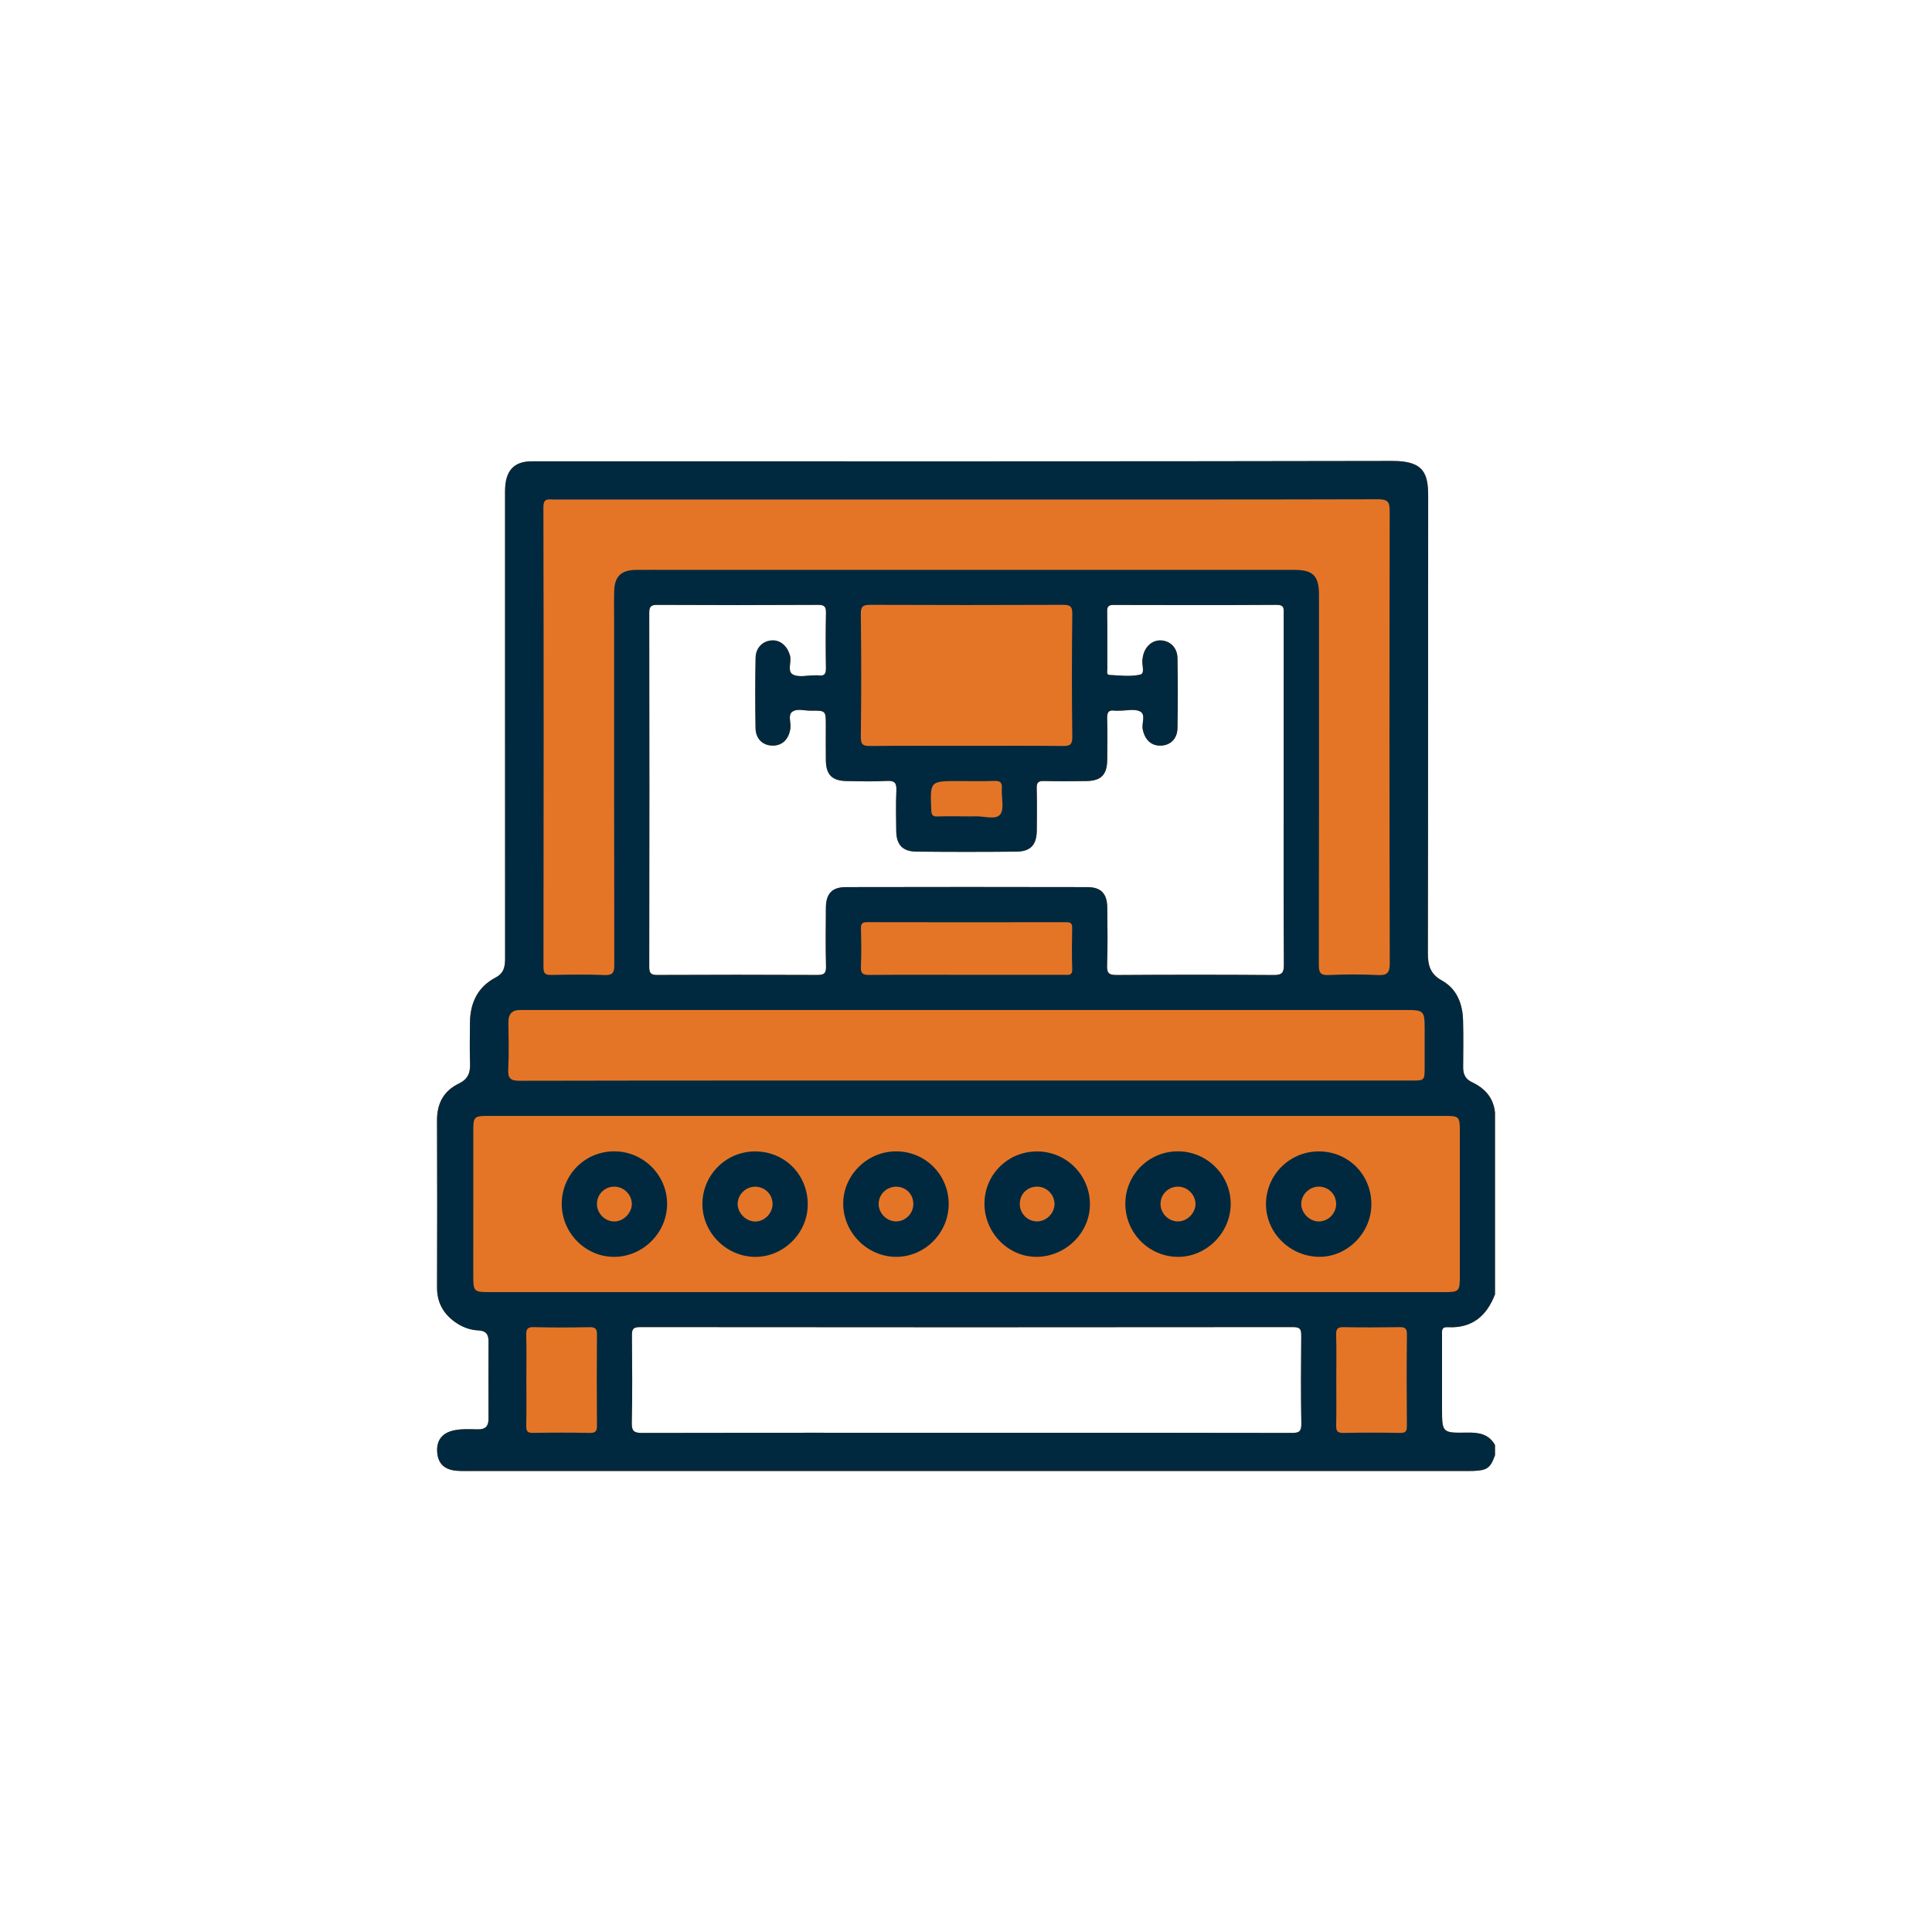 <?xml version="1.0" encoding="UTF-8" standalone="no" ?>
<!DOCTYPE svg PUBLIC "-//W3C//DTD SVG 1.1//EN" "http://www.w3.org/Graphics/SVG/1.1/DTD/svg11.dtd">
<svg xmlns="http://www.w3.org/2000/svg" xmlns:xlink="http://www.w3.org/1999/xlink" version="1.1" width="1080" height="1080" viewBox="0 0 1080 1080" xml:space="preserve">
<desc>Created with Fabric.js 5.2.4</desc>
<defs>
</defs>
<rect x="0" y="0" width="100%" height="100%" fill="transparent"></rect>
<g transform="matrix(1 0 0 1 540 540)" id="4a13ff8b-722c-4948-a65d-0b5cb88c8eff"  >
<rect style="stroke: none; stroke-width: 1; stroke-dasharray: none; stroke-linecap: butt; stroke-dashoffset: 0; stroke-linejoin: miter; stroke-miterlimit: 4; fill: rgb(255,255,255); fill-rule: nonzero; opacity: 1; visibility: hidden;" vector-effect="non-scaling-stroke"  x="-540" y="-540" rx="0" ry="0" width="1080" height="1080" />
</g>
<g transform="matrix(1 0 0 1 540 540)" id="9ff77a14-c407-4b38-b8d3-f3433fdd307c"  >
</g>
<g transform="matrix(1 0 0 1 540 540)"  >
<g style="" vector-effect="non-scaling-stroke"   >
		<g transform="matrix(1 0 0 1 0 0)"  >
<path style="stroke: none; stroke-width: 1; stroke-dasharray: none; stroke-linecap: butt; stroke-dashoffset: 0; stroke-linejoin: miter; stroke-miterlimit: 4; fill: rgb(229,117,38); fill-rule: nonzero; opacity: 1;" vector-effect="non-scaling-stroke"  transform=" translate(-399.99, -400)" d="M 682.81 464.93 C 679.19 463.22 677.89 460.51 677.9 456.65 C 677.94 447.81 678.11 438.96 677.84 430.12 C 677.56 420.94 674.23 412.7 666.15 408.2 C 659.46 404.47 658.17 399.71 658.18 392.76 C 658.36 307.77 658.25 222.78 658.35 137.79 C 658.36 124.99 656.27 117.64 638.4 117.68 C 479.76 118.01 321.12 117.87 162.48 117.87 C 160.36 117.87 158.25 117.83 156.13 117.91 C 148.19 118.22 143.74 122.22 142.62 130.07 C 142.21 132.93 142.31 135.83 142.31 138.71 C 142.3 177.74 142.31 216.78 142.31 255.81 C 142.31 302.34 142.29 348.88 142.34 395.41 C 142.35 400.05 141.91 403.89 137.04 406.44 C 127.06 411.68 122.81 420.57 122.71 431.61 C 122.64 439.3 122.5 447 122.75 454.68 C 122.92 459.82 121.49 463.31 116.5 465.71 C 108.11 469.74 104.25 476.76 104.29 486.2 C 104.42 517.35 104.4 548.5 104.3 579.65 C 104.27 587.85 107.59 594.09 114.08 598.83 C 118.06 601.74 122.52 603.5 127.44 603.71 C 131.61 603.88 133.1 605.88 133.08 609.9 C 133.01 624.32 133.03 638.74 133.07 653.16 C 133.08 657.31 131.32 659.05 127.19 659.01 C 122.78 658.97 118.33 658.64 113.96 659.53 C 107.17 660.91 103.89 665.16 104.38 671.76 C 104.86 678.17 108.38 681.58 115.23 682.16 C 118.11 682.4 121 682.29 123.88 682.29 C 308.29 682.29 492.7 682.29 677.11 682.29 C 679.23 682.29 681.34 682.32 683.46 682.26 C 691.24 682.02 693.15 680.65 695.7 673.53 C 695.7 671.61 695.7 669.68 695.7 667.76 C 692.21 661.56 686.56 660.71 680.07 660.83 C 666.1 661.1 666.1 660.91 666.1 647.13 C 666.1 633.53 666.1 619.94 666.1 606.34 C 666.1 604.07 665.55 601.7 669.33 601.9 C 682.83 602.62 691.1 595.66 695.7 583.52 C 695.7 549.67 695.7 515.83 695.7 481.98 C 694.9 473.67 690.04 468.34 682.81 464.93 z M 478.96 367.39 C 478.88 359.55 475.52 355.91 467.79 355.9 C 422.8 355.8 377.8 355.8 332.81 355.9 C 325.07 355.92 321.74 359.55 321.67 367.41 C 321.57 378.37 321.46 389.33 321.74 400.29 C 321.84 404.22 320.55 405.03 316.87 405.01 C 287.07 404.87 257.26 404.87 227.46 405.01 C 223.94 405.03 222.92 404.11 222.92 400.52 C 223.03 334.57 223.03 268.62 222.92 202.67 C 222.91 199.17 223.76 198.12 227.37 198.13 C 257.37 198.28 287.36 198.29 317.36 198.12 C 321.13 198.1 321.78 199.37 321.71 202.74 C 321.51 212.93 321.52 223.12 321.7 233.31 C 321.76 236.46 321.05 238.09 317.62 237.55 C 316.87 237.43 316.08 237.54 315.32 237.53 C 311.28 237.51 306.62 238.75 303.38 237.14 C 299.83 235.38 302.55 230.26 301.64 226.68 C 300.3 221.43 296.49 217.82 291.73 217.98 C 286.53 218.15 282.48 221.94 282.37 227.76 C 282.11 240.83 282.11 253.91 282.34 266.97 C 282.45 272.97 286.21 276.57 291.53 276.79 C 297.06 277.02 300.87 273.46 301.81 267.31 C 302.3 264.12 300.35 259.84 302.74 257.97 C 305.44 255.86 309.77 257.33 313.38 257.28 C 321.62 257.17 321.63 257.25 321.63 265.39 C 321.63 271.93 321.56 278.47 321.65 285 C 321.76 293.1 325.09 296.47 333.29 296.62 C 340.79 296.76 348.3 296.95 355.78 296.54 C 360.31 296.29 361.26 297.87 361.07 302.06 C 360.73 309.54 360.9 317.05 360.99 324.55 C 361.09 332.21 364.51 335.98 372.23 336.06 C 390.88 336.26 409.53 336.25 428.18 336.07 C 436.17 335.99 439.5 332.24 439.57 324.13 C 439.64 316.25 439.72 308.36 439.52 300.48 C 439.44 297.4 440.49 296.53 443.47 296.6 C 451.35 296.77 459.24 296.75 467.12 296.63 C 475.58 296.5 478.86 293.13 478.94 284.6 C 479.02 276.91 479.09 269.21 478.9 261.53 C 478.82 258.39 479.58 256.74 483.01 257.24 C 483.95 257.38 484.93 257.25 485.89 257.26 C 489.73 257.29 494.19 256.11 497.26 257.67 C 500.73 259.44 498.05 264.32 498.79 267.78 C 500.04 273.62 503.54 276.97 508.9 276.81 C 514.23 276.65 518.08 273.05 518.2 267.1 C 518.45 254.03 518.44 240.95 518.21 227.88 C 518.11 222.05 514.13 218.23 508.95 217.99 C 504.03 217.76 499.83 221.57 498.86 227.15 C 498.79 227.53 498.77 227.91 498.68 228.29 C 498 231.32 500.34 236.42 497.38 237.11 C 491.92 238.39 485.93 237.57 480.18 237.3 C 478.34 237.21 478.99 235.18 478.99 233.96 C 478.94 223.19 479.06 212.42 478.9 201.66 C 478.86 198.76 479.95 198.16 482.6 198.17 C 512.98 198.24 543.36 198.31 573.74 198.12 C 578.16 198.09 577.58 200.54 577.58 203.22 C 577.57 236.1 577.57 268.98 577.57 301.86 C 577.57 334.35 577.48 366.85 577.68 399.34 C 577.71 403.86 576.55 405.08 571.99 405.05 C 542.76 404.83 513.54 404.85 484.31 405.04 C 480.08 405.07 478.69 404.17 478.85 399.71 C 479.24 388.93 479.08 378.15 478.96 367.39 z M 582.02 661.02 C 521.45 660.88 460.89 660.92 400.32 660.92 C 339.95 660.92 279.57 660.87 219.2 661.03 C 214.61 661.04 213.04 660.26 213.16 655.24 C 213.54 639.1 213.38 622.94 213.24 606.79 C 213.21 603.39 213.57 601.84 217.73 601.85 C 339.44 601.98 461.15 601.98 582.86 601.85 C 586.95 601.85 587.42 603.3 587.39 606.76 C 587.24 623.1 587.13 639.45 587.45 655.79 C 587.52 660.28 586.17 661.03 582.02 661.02 z" stroke-linecap="round" />
</g>
		<g transform="matrix(1 0 0 1 -117.91 133.12)"  >
<path style="stroke: none; stroke-width: 1; stroke-dasharray: none; stroke-linecap: butt; stroke-dashoffset: 0; stroke-linejoin: miter; stroke-miterlimit: 4; fill: rgb(229,117,38); fill-rule: nonzero; opacity: 1;" vector-effect="non-scaling-stroke"  transform=" translate(-282.08, -533.11)" d="M 282.98 503.65 C 266.59 503.17 252.97 516.11 252.65 532.47 C 252.33 548.64 265.65 562.36 281.9 562.59 C 297.57 562.81 311.08 549.83 311.51 534.13 C 311.97 517.44 299.52 504.14 282.98 503.65 z M 281.98 542.83 C 276.97 542.73 272.42 538.14 272.34 533.13 C 272.26 528.04 276.58 523.56 281.74 523.37 C 287.28 523.17 291.79 527.41 291.86 532.9 C 291.92 538.26 287.28 542.94 281.98 542.83 z" stroke-linecap="round" />
</g>
		<g transform="matrix(1 0 0 1 118.52 133.1)"  >
<path style="stroke: none; stroke-width: 1; stroke-dasharray: none; stroke-linecap: butt; stroke-dashoffset: 0; stroke-linejoin: miter; stroke-miterlimit: 4; fill: rgb(229,117,38); fill-rule: nonzero; opacity: 1;" vector-effect="non-scaling-stroke"  transform=" translate(-518.52, -533.1)" d="M 518.66 503.6 C 502.46 503.49 489.26 516.4 489.07 532.53 C 488.88 548.92 501.95 562.39 518.26 562.59 C 534.1 562.79 547.66 549.51 547.96 533.5 C 548.27 517.23 535.03 503.72 518.66 503.6 z M 518.17 542.78 C 512.98 542.59 508.73 538.18 508.75 532.99 C 508.76 527.51 513.25 523.2 518.78 523.35 C 523.94 523.49 528.29 527.92 528.28 533.02 C 528.26 538.3 523.42 542.98 518.17 542.78 z" stroke-linecap="round" />
</g>
		<g transform="matrix(1 0 0 1 -196.53 133.1)"  >
<path style="stroke: none; stroke-width: 1; stroke-dasharray: none; stroke-linecap: butt; stroke-dashoffset: 0; stroke-linejoin: miter; stroke-miterlimit: 4; fill: rgb(229,117,38); fill-rule: nonzero; opacity: 1;" vector-effect="non-scaling-stroke"  transform=" translate(-203.47, -533.1)" d="M 203.72 503.61 C 187.24 503.42 174.03 516.48 174.01 532.96 C 173.99 549.31 187.46 562.8 203.61 562.59 C 219.61 562.39 232.87 549.03 232.92 533.06 C 232.96 517.02 219.85 503.8 203.72 503.61 z M 203.39 542.82 C 198.29 542.82 193.83 538.45 193.7 533.3 C 193.55 527.78 197.87 523.35 203.39 523.35 C 208.57 523.35 213 527.58 213.19 532.73 C 213.38 537.9 208.61 542.81 203.39 542.82 z" stroke-linecap="round" />
</g>
		<g transform="matrix(1 0 0 1 197.15 133.11)"  >
<path style="stroke: none; stroke-width: 1; stroke-dasharray: none; stroke-linecap: butt; stroke-dashoffset: 0; stroke-linejoin: miter; stroke-miterlimit: 4; fill: rgb(229,117,38); fill-rule: nonzero; opacity: 1;" vector-effect="non-scaling-stroke"  transform=" translate(-597.15, -533.11)" d="M 598.04 503.65 C 581.66 503.19 568.06 516.11 567.7 532.49 C 567.35 548.39 580.19 561.82 596.44 562.55 C 612.16 563.26 626.11 550.09 626.59 534.1 C 627.08 517.45 614.58 504.12 598.04 503.65 z M 597.35 542.8 C 592.12 542.88 587.31 538.07 587.41 532.85 C 587.51 527.74 591.93 523.39 597.09 523.33 C 602.62 523.27 606.99 527.64 606.91 533.16 C 606.84 538.37 602.53 542.72 597.35 542.8 z" stroke-linecap="round" />
</g>
		<g transform="matrix(1 0 0 1 39.8 133.12)"  >
<path style="stroke: none; stroke-width: 1; stroke-dasharray: none; stroke-linecap: butt; stroke-dashoffset: 0; stroke-linejoin: miter; stroke-miterlimit: 4; fill: rgb(229,117,38); fill-rule: nonzero; opacity: 1;" vector-effect="non-scaling-stroke"  transform=" translate(-439.79, -533.12)" d="M 438.55 503.68 C 422.3 504.29 409.77 517.7 410.33 533.87 C 410.89 550.07 424.49 563.11 440.27 562.57 C 456.43 562.02 469.56 548.5 469.27 532.72 C 468.97 516.1 455.16 503.05 438.55 503.68 z M 439.24 542.76 C 434.02 542.47 429.98 538.11 430.06 532.84 C 430.14 527.26 434.54 523.13 440.16 523.36 C 445.36 523.57 449.57 528.01 449.46 533.18 C 449.36 538.52 444.52 543.05 439.24 542.76 z" stroke-linecap="round" />
</g>
		<g transform="matrix(1 0 0 1 -39.16 133.1)"  >
<path style="stroke: none; stroke-width: 1; stroke-dasharray: none; stroke-linecap: butt; stroke-dashoffset: 0; stroke-linejoin: miter; stroke-miterlimit: 4; fill: rgb(229,117,38); fill-rule: nonzero; opacity: 1;" vector-effect="non-scaling-stroke"  transform=" translate(-360.84, -533.1)" d="M 360.44 503.62 C 344.34 503.9 331.15 517.32 331.36 533.2 C 331.57 549.21 344.89 562.49 360.84 562.58 C 377.03 562.67 390.45 549.11 390.32 532.81 C 390.18 516.34 376.87 503.34 360.44 503.62 z M 361.06 542.78 C 355.77 542.88 351.09 538.2 351.17 532.89 C 351.25 527.46 355.83 523.18 361.34 523.38 C 366.67 523.58 370.63 527.78 370.56 533.16 C 370.49 538.38 366.24 542.69 361.06 542.78 z" stroke-linecap="round" />
</g>
		<g transform="matrix(1 0 0 1 0 0)"  >
<path style="stroke: none; stroke-width: 1; stroke-dasharray: none; stroke-linecap: butt; stroke-dashoffset: 0; stroke-linejoin: miter; stroke-miterlimit: 4; fill: rgb(0,41,63); fill-rule: nonzero; opacity: 1;" vector-effect="non-scaling-stroke"  transform=" translate(-399.99, -400)" d="M 682.81 464.93 C 679.19 463.22 677.89 460.51 677.9 456.65 C 677.94 447.81 678.11 438.96 677.84 430.12 C 677.56 420.94 674.23 412.7 666.15 408.2 C 659.46 404.47 658.17 399.71 658.18 392.76 C 658.36 307.77 658.25 222.78 658.35 137.79 C 658.36 124.99 656.27 117.64 638.4 117.68 C 479.76 118.01 321.12 117.87 162.48 117.87 C 160.36 117.87 158.25 117.83 156.13 117.91 C 148.19 118.22 143.74 122.22 142.62 130.07 C 142.21 132.93 142.31 135.83 142.31 138.71 C 142.3 177.74 142.31 216.78 142.31 255.81 C 142.31 302.34 142.29 348.88 142.34 395.41 C 142.35 400.05 141.91 403.89 137.04 406.44 C 127.06 411.68 122.81 420.57 122.71 431.61 C 122.64 439.3 122.5 447 122.75 454.68 C 122.92 459.82 121.49 463.31 116.5 465.71 C 108.11 469.74 104.25 476.76 104.29 486.2 C 104.42 517.35 104.4 548.5 104.3 579.65 C 104.27 587.85 107.59 594.09 114.08 598.83 C 118.06 601.74 122.52 603.5 127.44 603.71 C 131.61 603.88 133.1 605.88 133.08 609.9 C 133.01 624.32 133.03 638.74 133.07 653.16 C 133.08 657.31 131.32 659.05 127.19 659.01 C 122.78 658.97 118.33 658.64 113.96 659.53 C 107.17 660.91 103.89 665.16 104.38 671.76 C 104.86 678.17 108.38 681.58 115.23 682.16 C 118.11 682.4 121 682.29 123.88 682.29 C 308.29 682.29 492.7 682.29 677.11 682.29 C 679.23 682.29 681.34 682.32 683.46 682.26 C 691.24 682.02 693.15 680.65 695.7 673.53 C 695.7 671.61 695.7 669.68 695.7 667.76 C 692.21 661.56 686.56 660.71 680.07 660.83 C 666.1 661.1 666.1 660.91 666.1 647.13 C 666.1 633.53 666.1 619.94 666.1 606.34 C 666.1 604.07 665.55 601.7 669.33 601.9 C 682.83 602.62 691.1 595.66 695.7 583.52 C 695.7 549.67 695.7 515.83 695.7 481.98 C 694.9 473.67 690.04 468.34 682.81 464.93 z M 169.57 139.25 C 246.47 139.24 323.37 139.24 400.28 139.24 C 476.99 139.24 553.7 139.31 630.41 139.1 C 635.86 139.09 636.84 140.69 636.83 145.74 C 636.67 229.94 636.65 314.15 636.87 398.35 C 636.89 404.16 635.2 405.32 629.87 405.05 C 620.86 404.59 611.79 404.63 602.77 405.05 C 598.07 405.27 597.22 403.68 597.22 399.33 C 597.36 337.23 597.32 275.14 597.32 213.04 C 597.32 206.12 597.34 199.2 597.31 192.28 C 597.26 181.84 593.96 178.56 583.46 178.56 C 467.34 178.55 351.22 178.56 235.09 178.56 C 228.55 178.56 222.02 178.5 215.48 178.57 C 207.2 178.66 203.53 182.21 203.32 190.49 C 203.16 196.83 203.29 203.18 203.29 209.52 C 203.29 272.77 203.25 336.02 203.38 399.27 C 203.39 403.51 202.71 405.27 197.9 405.06 C 188.11 404.63 178.29 404.82 168.49 404.99 C 165.25 405.05 163.8 404.59 163.8 400.72 C 163.92 314.98 163.95 229.23 163.76 143.49 C 163.75 138.19 166.69 139.25 169.57 139.25 z M 478.96 367.39 C 478.88 359.55 475.52 355.91 467.79 355.9 C 422.8 355.8 377.8 355.8 332.81 355.9 C 325.07 355.92 321.74 359.55 321.67 367.41 C 321.57 378.37 321.46 389.33 321.74 400.29 C 321.84 404.22 320.55 405.03 316.87 405.01 C 287.07 404.87 257.26 404.87 227.46 405.01 C 223.94 405.03 222.92 404.11 222.92 400.52 C 223.03 334.57 223.03 268.62 222.92 202.67 C 222.91 199.17 223.76 198.12 227.37 198.13 C 257.37 198.28 287.36 198.29 317.36 198.12 C 321.13 198.1 321.78 199.37 321.71 202.74 C 321.51 212.93 321.52 223.12 321.7 233.31 C 321.76 236.46 321.05 238.09 317.62 237.55 C 316.87 237.43 316.08 237.54 315.32 237.53 C 311.28 237.51 306.62 238.75 303.38 237.14 C 299.83 235.38 302.55 230.26 301.64 226.68 C 300.3 221.43 296.49 217.82 291.73 217.98 C 286.53 218.15 282.48 221.94 282.37 227.76 C 282.11 240.83 282.11 253.91 282.34 266.97 C 282.45 272.97 286.21 276.57 291.53 276.79 C 297.06 277.02 300.87 273.46 301.81 267.31 C 302.3 264.12 300.35 259.84 302.74 257.97 C 305.44 255.86 309.77 257.33 313.38 257.28 C 321.62 257.17 321.63 257.25 321.63 265.39 C 321.63 271.93 321.56 278.47 321.65 285 C 321.76 293.1 325.09 296.47 333.29 296.62 C 340.79 296.76 348.3 296.95 355.78 296.54 C 360.31 296.29 361.26 297.87 361.07 302.06 C 360.73 309.54 360.9 317.05 360.99 324.55 C 361.09 332.21 364.51 335.98 372.23 336.06 C 390.88 336.26 409.53 336.25 428.18 336.07 C 436.17 335.99 439.5 332.24 439.57 324.13 C 439.64 316.25 439.72 308.36 439.52 300.48 C 439.44 297.4 440.49 296.53 443.47 296.6 C 451.35 296.77 459.24 296.75 467.12 296.63 C 475.58 296.5 478.86 293.13 478.94 284.6 C 479.02 276.91 479.09 269.21 478.9 261.53 C 478.82 258.39 479.58 256.74 483.01 257.24 C 483.95 257.38 484.93 257.25 485.89 257.26 C 489.73 257.29 494.19 256.11 497.26 257.67 C 500.73 259.44 498.05 264.32 498.79 267.78 C 500.04 273.62 503.54 276.97 508.9 276.81 C 514.23 276.65 518.08 273.05 518.2 267.1 C 518.45 254.03 518.44 240.95 518.21 227.88 C 518.11 222.05 514.13 218.23 508.95 217.99 C 504.03 217.76 499.83 221.57 498.86 227.15 C 498.79 227.53 498.77 227.91 498.68 228.29 C 498 231.32 500.34 236.42 497.38 237.11 C 491.92 238.39 485.93 237.57 480.18 237.3 C 478.34 237.21 478.99 235.18 478.99 233.96 C 478.94 223.19 479.06 212.42 478.9 201.66 C 478.86 198.76 479.95 198.16 482.6 198.17 C 512.98 198.24 543.36 198.31 573.74 198.12 C 578.16 198.09 577.58 200.54 577.58 203.22 C 577.57 236.1 577.57 268.98 577.57 301.86 C 577.57 334.35 577.48 366.85 577.68 399.34 C 577.71 403.86 576.55 405.08 571.99 405.05 C 542.76 404.83 513.54 404.85 484.31 405.04 C 480.08 405.07 478.69 404.17 478.85 399.71 C 479.24 388.93 479.08 378.15 478.96 367.39 z M 341.27 379.02 C 341.2 376.22 342.11 375.49 344.85 375.5 C 381.91 375.58 418.97 375.57 456.03 375.51 C 458.47 375.51 459.39 376.13 459.34 378.71 C 459.19 386.39 459.1 394.08 459.37 401.75 C 459.5 405.64 457.12 404.92 454.91 404.92 C 436.67 404.93 418.42 404.92 400.18 404.92 C 382.13 404.92 364.08 404.82 346.03 405 C 342.37 405.04 341.05 404.22 341.24 400.33 C 341.57 393.24 341.45 386.12 341.27 379.02 z M 341.2 203.27 C 341.14 198.67 342.68 198.09 346.7 198.11 C 382.43 198.26 418.17 198.26 453.9 198.11 C 457.9 198.09 459.47 198.63 459.41 203.26 C 459.12 226.12 459.12 248.98 459.41 271.84 C 459.47 276.48 457.92 277.05 453.91 277.01 C 436.04 276.8 418.18 276.92 400.31 276.92 C 382.44 276.92 364.57 276.81 346.71 277.01 C 342.72 277.05 341.13 276.52 341.19 271.86 C 341.49 249 341.48 226.13 341.2 203.27 z M 419.09 315.31 C 416.52 318.5 409.79 316.06 404.88 316.34 C 403.35 316.43 401.81 316.35 400.27 316.35 C 394.89 316.35 389.5 316.19 384.13 316.41 C 381.3 316.52 380.69 315.59 380.57 312.85 C 379.9 296.62 379.82 296.62 395.73 296.62 C 402.46 296.62 409.19 296.8 415.91 296.54 C 419.3 296.41 420.23 297.6 420.02 300.8 C 419.69 305.78 421.56 312.24 419.09 315.31 z M 144.1 457.57 C 144.55 448.94 144.32 440.27 144.19 431.62 C 144.11 426.75 146.28 424.47 151.1 424.6 C 152.25 424.63 153.41 424.6 154.56 424.6 C 318.36 424.6 482.16 424.6 645.96 424.6 C 655.87 424.6 656.38 425.11 656.38 434.97 C 656.38 442.08 656.38 449.2 656.38 456.31 C 656.38 464.03 656.38 464.03 648.94 464.03 C 613.37 464.03 577.81 464.03 542.24 464.03 C 494.95 464.03 447.65 464.03 400.36 464.03 C 317.11 464.03 233.87 463.98 150.62 464.16 C 145.3 464.19 143.83 462.8 144.1 457.57 z M 193.7 656.75 C 193.73 659.91 193.04 661.08 189.63 661.01 C 179.08 660.79 168.51 660.81 157.96 661 C 154.86 661.06 154.11 660.06 154.17 657.1 C 154.35 648.47 154.24 639.82 154.24 631.19 C 154.24 622.94 154.39 614.68 154.16 606.43 C 154.07 603.07 154.71 601.76 158.47 601.87 C 168.83 602.16 179.2 602.1 189.56 601.9 C 192.84 601.84 193.73 602.84 193.7 606.08 C 193.55 622.96 193.55 639.85 193.7 656.75 z M 582.02 661.02 C 521.45 660.88 460.89 660.92 400.32 660.92 C 339.95 660.92 279.57 660.87 219.2 661.03 C 214.61 661.04 213.04 660.26 213.16 655.24 C 213.54 639.1 213.38 622.94 213.24 606.79 C 213.21 603.39 213.57 601.84 217.73 601.85 C 339.44 601.98 461.15 601.98 582.86 601.85 C 586.95 601.85 587.42 603.3 587.39 606.76 C 587.24 623.1 587.13 639.45 587.45 655.79 C 587.52 660.28 586.17 661.03 582.02 661.02 z M 646.45 657.17 C 646.48 660.23 645.59 661.05 642.59 661 C 632.03 660.82 621.47 660.79 610.92 661.01 C 607.43 661.08 606.86 659.72 606.93 656.68 C 607.1 648.24 606.99 639.79 606.99 631.34 C 606.99 622.89 607.15 614.44 606.91 606 C 606.82 602.65 607.93 601.84 611.12 601.89 C 621.48 602.08 631.85 602.06 642.22 601.89 C 645.31 601.84 646.5 602.48 646.47 605.91 C 646.28 623 646.3 640.09 646.45 657.17 z M 667.33 582.3 C 578.11 582.3 488.9 582.3 399.68 582.3 C 311.04 582.3 222.4 582.3 133.76 582.3 C 124.93 582.3 124.57 581.95 124.56 573.34 C 124.56 546.04 124.55 518.73 124.57 491.43 C 124.57 484.53 125.26 483.81 132.12 483.81 C 310.94 483.8 489.76 483.8 668.58 483.81 C 675.38 483.81 676.04 484.53 676.04 491.52 C 676.05 518.82 676.05 546.13 676.04 573.43 C 676.04 581.85 675.6 582.3 667.33 582.3 z" stroke-linecap="round" />
</g>
		<g transform="matrix(1 0 0 1 -117.91 133.12)"  >
<path style="stroke: none; stroke-width: 1; stroke-dasharray: none; stroke-linecap: butt; stroke-dashoffset: 0; stroke-linejoin: miter; stroke-miterlimit: 4; fill: rgb(0,41,63); fill-rule: nonzero; opacity: 1;" vector-effect="non-scaling-stroke"  transform=" translate(-282.08, -533.11)" d="M 282.98 503.65 C 266.59 503.17 252.97 516.11 252.65 532.47 C 252.33 548.64 265.65 562.36 281.9 562.59 C 297.57 562.81 311.08 549.83 311.51 534.13 C 311.97 517.44 299.52 504.14 282.98 503.65 z M 281.98 542.83 C 276.97 542.73 272.42 538.14 272.34 533.13 C 272.26 528.04 276.58 523.56 281.74 523.37 C 287.28 523.17 291.79 527.41 291.86 532.9 C 291.92 538.26 287.28 542.94 281.98 542.83 z" stroke-linecap="round" />
</g>
		<g transform="matrix(1 0 0 1 118.52 133.1)"  >
<path style="stroke: none; stroke-width: 1; stroke-dasharray: none; stroke-linecap: butt; stroke-dashoffset: 0; stroke-linejoin: miter; stroke-miterlimit: 4; fill: rgb(0,41,63); fill-rule: nonzero; opacity: 1;" vector-effect="non-scaling-stroke"  transform=" translate(-518.52, -533.1)" d="M 518.66 503.6 C 502.46 503.49 489.26 516.4 489.07 532.53 C 488.88 548.92 501.95 562.39 518.26 562.59 C 534.1 562.79 547.66 549.51 547.96 533.5 C 548.27 517.23 535.03 503.72 518.66 503.6 z M 518.17 542.78 C 512.98 542.59 508.73 538.18 508.75 532.99 C 508.76 527.51 513.25 523.2 518.78 523.35 C 523.94 523.49 528.29 527.92 528.28 533.02 C 528.26 538.3 523.42 542.98 518.17 542.78 z" stroke-linecap="round" />
</g>
		<g transform="matrix(1 0 0 1 -196.53 133.1)"  >
<path style="stroke: none; stroke-width: 1; stroke-dasharray: none; stroke-linecap: butt; stroke-dashoffset: 0; stroke-linejoin: miter; stroke-miterlimit: 4; fill: rgb(0,41,63); fill-rule: nonzero; opacity: 1;" vector-effect="non-scaling-stroke"  transform=" translate(-203.47, -533.1)" d="M 203.72 503.61 C 187.24 503.42 174.03 516.48 174.01 532.96 C 173.99 549.31 187.46 562.8 203.61 562.59 C 219.61 562.39 232.87 549.03 232.92 533.06 C 232.96 517.02 219.85 503.8 203.72 503.61 z M 203.39 542.82 C 198.29 542.82 193.83 538.45 193.7 533.3 C 193.55 527.78 197.87 523.35 203.39 523.35 C 208.57 523.35 213 527.58 213.19 532.73 C 213.38 537.9 208.61 542.81 203.39 542.82 z" stroke-linecap="round" />
</g>
		<g transform="matrix(1 0 0 1 197.15 133.11)"  >
<path style="stroke: none; stroke-width: 1; stroke-dasharray: none; stroke-linecap: butt; stroke-dashoffset: 0; stroke-linejoin: miter; stroke-miterlimit: 4; fill: rgb(0,41,63); fill-rule: nonzero; opacity: 1;" vector-effect="non-scaling-stroke"  transform=" translate(-597.15, -533.11)" d="M 598.04 503.65 C 581.66 503.19 568.06 516.11 567.7 532.49 C 567.35 548.39 580.19 561.82 596.44 562.55 C 612.16 563.26 626.11 550.09 626.59 534.1 C 627.08 517.45 614.58 504.12 598.04 503.65 z M 597.35 542.8 C 592.12 542.88 587.31 538.07 587.41 532.85 C 587.51 527.74 591.93 523.39 597.09 523.33 C 602.62 523.27 606.99 527.64 606.91 533.16 C 606.84 538.37 602.53 542.72 597.35 542.8 z" stroke-linecap="round" />
</g>
		<g transform="matrix(1 0 0 1 39.8 133.12)"  >
<path style="stroke: none; stroke-width: 1; stroke-dasharray: none; stroke-linecap: butt; stroke-dashoffset: 0; stroke-linejoin: miter; stroke-miterlimit: 4; fill: rgb(0,41,63); fill-rule: nonzero; opacity: 1;" vector-effect="non-scaling-stroke"  transform=" translate(-439.79, -533.12)" d="M 438.55 503.68 C 422.3 504.29 409.77 517.7 410.33 533.87 C 410.89 550.07 424.49 563.11 440.27 562.57 C 456.43 562.02 469.56 548.5 469.27 532.72 C 468.97 516.1 455.16 503.05 438.55 503.68 z M 439.24 542.76 C 434.02 542.47 429.98 538.11 430.06 532.84 C 430.14 527.26 434.54 523.13 440.16 523.36 C 445.36 523.57 449.57 528.01 449.46 533.18 C 449.36 538.52 444.52 543.05 439.24 542.76 z" stroke-linecap="round" />
</g>
		<g transform="matrix(1 0 0 1 -39.16 133.1)"  >
<path style="stroke: none; stroke-width: 1; stroke-dasharray: none; stroke-linecap: butt; stroke-dashoffset: 0; stroke-linejoin: miter; stroke-miterlimit: 4; fill: rgb(0,41,63); fill-rule: nonzero; opacity: 1;" vector-effect="non-scaling-stroke"  transform=" translate(-360.84, -533.1)" d="M 360.44 503.62 C 344.34 503.9 331.15 517.32 331.36 533.2 C 331.57 549.21 344.89 562.49 360.84 562.58 C 377.03 562.67 390.45 549.11 390.32 532.81 C 390.18 516.34 376.87 503.34 360.44 503.62 z M 361.06 542.78 C 355.77 542.88 351.09 538.2 351.17 532.89 C 351.25 527.46 355.83 523.18 361.34 523.38 C 366.67 523.58 370.63 527.78 370.56 533.16 C 370.49 538.38 366.24 542.69 361.06 542.78 z" stroke-linecap="round" />
</g>
</g>
</g>
</svg>